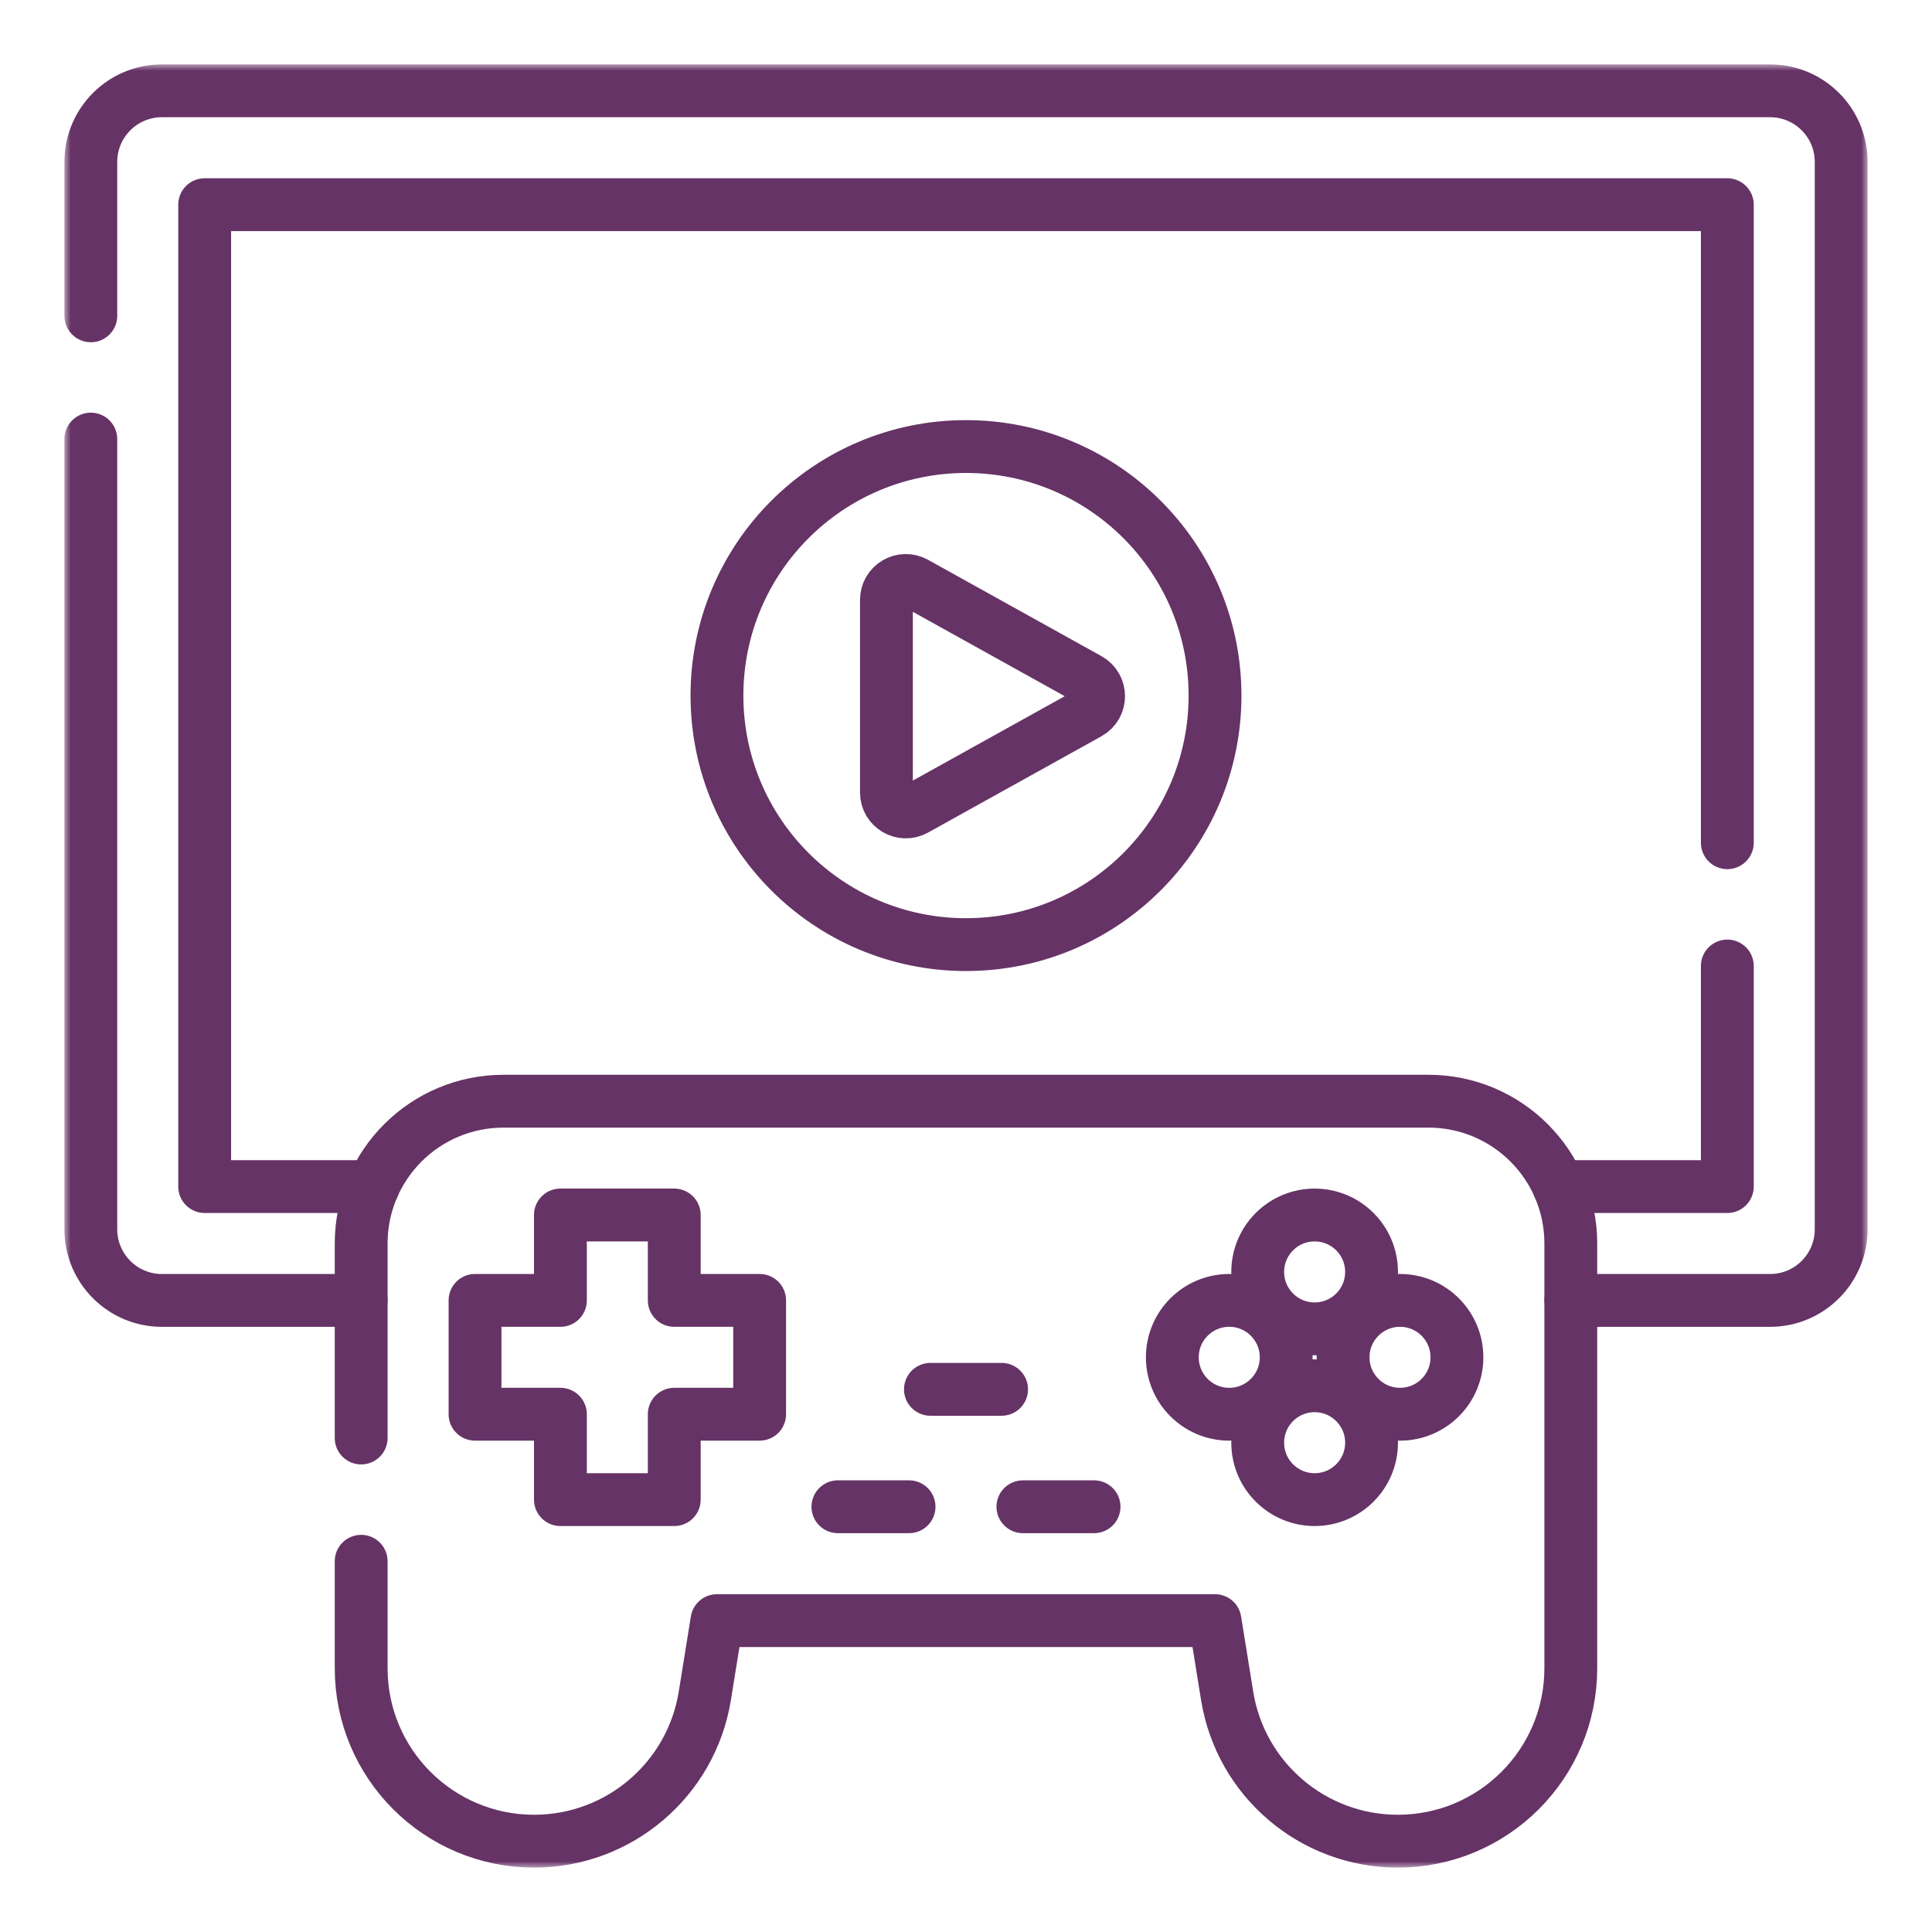 <svg width="150" height="150" viewBox="0 0 150 150" fill="none" xmlns="http://www.w3.org/2000/svg">
<mask id="mask0_660_2513" style="mask-type:luminance" maskUnits="userSpaceOnUse" x="5" y="5" width="140" height="140">
<path d="M5 5H145V145H5V5Z" fill="white"/>
</mask>
<g mask="url(#mask0_660_2513)">
<path d="M7.051 34.09V95.439C7.051 98.49 9.523 100.965 12.574 100.965H28.043" stroke="#663366" stroke-width="4.102" stroke-miterlimit="10" stroke-linecap="round" stroke-linejoin="round"/>
<path d="M7.051 24.52V12.573C7.051 9.522 9.523 7.05 12.574 7.05H137.426C140.477 7.05 142.949 9.522 142.949 12.573V95.439C142.949 98.49 140.477 100.965 137.426 100.965H121.957" stroke="#663366" stroke-width="4.102" stroke-miterlimit="10" stroke-linecap="round" stroke-linejoin="round"/>
<path d="M28.966 92.125H15.891V15.891H134.109V65.429" stroke="#663366" stroke-width="4.102" stroke-miterlimit="10" stroke-linecap="round" stroke-linejoin="round"/>
<path d="M134.109 75V92.125H121.033" stroke="#663366" stroke-width="4.102" stroke-miterlimit="10" stroke-linecap="round" stroke-linejoin="round"/>
<path d="M94.334 54.005C94.334 64.683 85.678 73.34 74.999 73.34C64.321 73.34 55.664 64.683 55.664 54.005C55.664 43.326 64.321 34.67 74.999 34.67C85.678 34.67 94.334 43.326 94.334 54.005Z" stroke="#663366" stroke-width="4.102" stroke-miterlimit="10" stroke-linecap="round" stroke-linejoin="round"/>
<path d="M68.822 61.531V46.574C68.822 45.426 70.055 44.701 71.059 45.258L84.52 52.736C85.553 53.31 85.553 54.795 84.52 55.369L71.059 62.847C70.055 63.405 68.822 62.679 68.822 61.531Z" stroke="#663366" stroke-width="4.102" stroke-miterlimit="10" stroke-linecap="round" stroke-linejoin="round"/>
<path d="M28.041 121.216V129.523C28.041 133.231 29.545 136.589 31.973 139.017C34.404 141.445 37.762 142.949 41.467 142.949C48.057 142.949 53.673 138.167 54.723 131.662L55.664 125.824H94.333L95.274 131.662C95.799 134.916 97.464 137.737 99.824 139.745C102.184 141.754 105.235 142.949 108.53 142.949C115.943 142.949 121.956 136.939 121.956 129.523V96.544C121.956 90.444 117.009 85.497 110.906 85.497H39.091C32.987 85.497 28.041 90.444 28.041 96.544V111.646" stroke="#663366" stroke-width="4.102" stroke-miterlimit="10" stroke-linecap="round" stroke-linejoin="round"/>
<path d="M58.978 100.962H52.349V94.332H43.51V100.962H36.881V109.8H43.51V116.43H52.349V109.8H58.978V100.962Z" stroke="#663366" stroke-width="4.102" stroke-miterlimit="10" stroke-linecap="round" stroke-linejoin="round"/>
<path d="M106.487 98.752C106.487 101.193 104.509 103.172 102.068 103.172C99.627 103.172 97.648 101.193 97.648 98.752C97.648 96.312 99.627 94.333 102.068 94.333C104.509 94.333 106.487 96.312 106.487 98.752Z" stroke="#663366" stroke-width="4.102" stroke-miterlimit="10" stroke-linecap="round" stroke-linejoin="round"/>
<path d="M106.487 112.01C106.487 114.451 104.509 116.43 102.068 116.43C99.627 116.43 97.648 114.451 97.648 112.01C97.648 109.569 99.627 107.591 102.068 107.591C104.509 107.591 106.487 109.569 106.487 112.01Z" stroke="#663366" stroke-width="4.102" stroke-miterlimit="10" stroke-linecap="round" stroke-linejoin="round"/>
<path d="M108.697 109.801C106.256 109.801 104.277 107.822 104.277 105.381C104.277 102.941 106.256 100.962 108.697 100.962C111.138 100.962 113.116 102.941 113.116 105.381C113.116 107.822 111.138 109.801 108.697 109.801Z" stroke="#663366" stroke-width="4.102" stroke-miterlimit="10" stroke-linecap="round" stroke-linejoin="round"/>
<path d="M95.439 109.801C92.998 109.801 91.019 107.822 91.019 105.381C91.019 102.941 92.998 100.962 95.439 100.962C97.88 100.962 99.859 102.941 99.859 105.381C99.859 107.822 97.88 109.801 95.439 109.801Z" stroke="#663366" stroke-width="4.102" stroke-miterlimit="10" stroke-linecap="round" stroke-linejoin="round"/>
<path d="M79.418 116.984H84.942" stroke="#663366" stroke-width="4.102" stroke-miterlimit="10" stroke-linecap="round" stroke-linejoin="round"/>
<path d="M72.238 107.867H77.763" stroke="#663366" stroke-width="4.102" stroke-miterlimit="10" stroke-linecap="round" stroke-linejoin="round"/>
<path d="M70.579 116.984H65.055" stroke="#663366" stroke-width="4.102" stroke-miterlimit="10" stroke-linecap="round" stroke-linejoin="round"/>
</g>
</svg>
